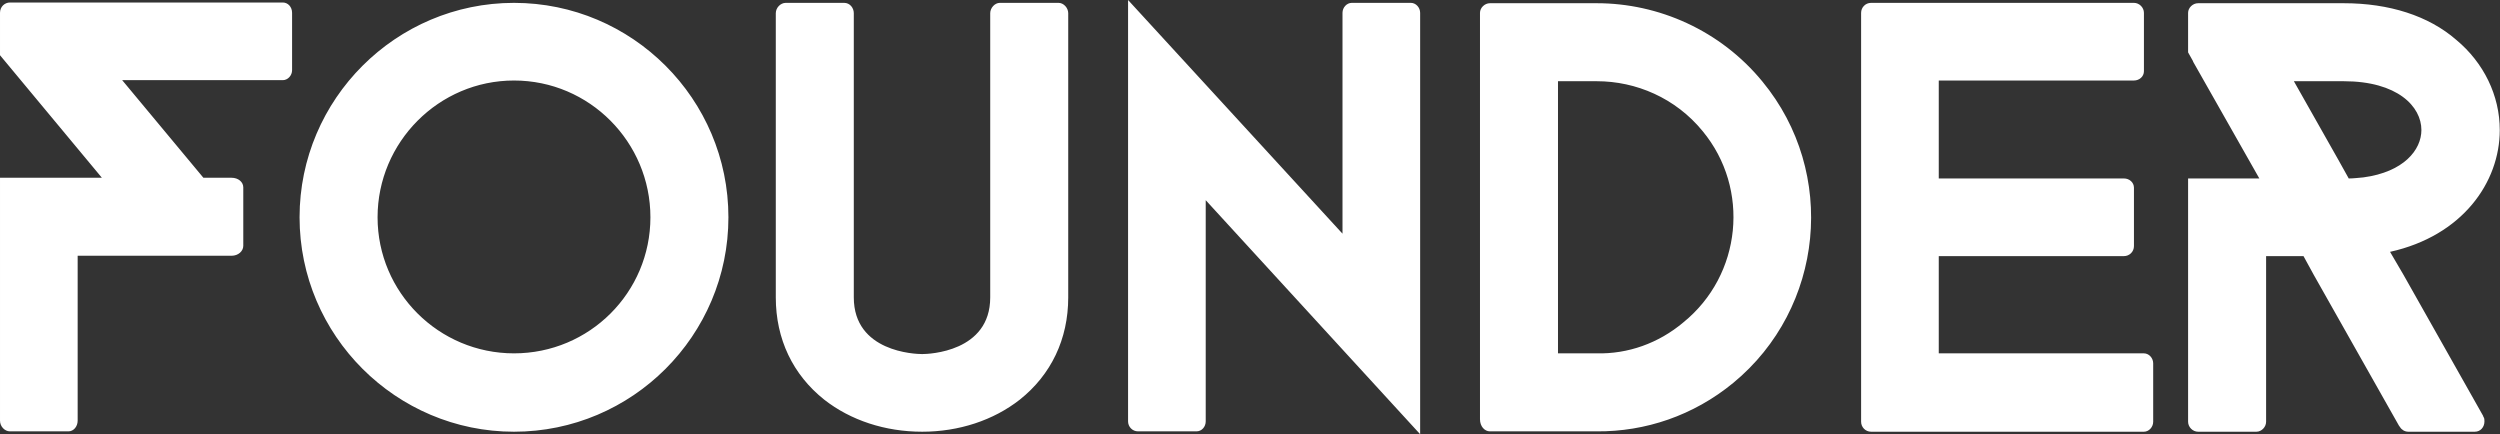 <svg data-v-423bf9ae="" xmlns="http://www.w3.org/2000/svg" viewBox="0 0 345.389 60" class="font"><rect x="0" y="0" width="345.389" height="60" fill="#333333" stroke="none"/><!----><!----><!----><g data-v-423bf9ae="" id="6101e7d5-5e72-42b1-887b-f79ceff144f9" fill="white" transform="matrix(4.921,0,0,4.921,-4.133,-18.206)"><path d="M9.04 5.67C9.04 5.82 8.92 5.95 8.78 5.95L4.27 5.95L6.55 8.69L7.34 8.69C7.53 8.69 7.67 8.81 7.67 8.96L7.67 10.60C7.67 10.75 7.53 10.88 7.34 10.88L3.02 10.88L3.02 15.51C3.02 15.67 2.91 15.81 2.76 15.81L1.12 15.81C0.97 15.81 0.84 15.67 0.84 15.51L0.84 8.69L3.70 8.69L0.84 5.25L0.84 4.06C0.84 3.89 0.97 3.77 1.12 3.77L8.78 3.77C8.92 3.77 9.04 3.89 9.04 4.06ZM15.27 15.82C11.96 15.82 9.25 13.12 9.25 9.80C9.25 6.48 11.96 3.78 15.27 3.78C18.59 3.78 21.29 6.48 21.29 9.80C21.29 13.12 18.59 15.82 15.27 15.82ZM15.27 5.96C13.16 5.96 11.44 7.69 11.44 9.80C11.44 11.91 13.16 13.62 15.27 13.62C17.39 13.62 19.10 11.91 19.10 9.80C19.10 7.69 17.39 5.96 15.27 5.96ZM30.83 12.05C30.83 13.22 30.35 14.22 29.47 14.92C28.73 15.50 27.76 15.82 26.73 15.82C25.69 15.82 24.72 15.50 23.98 14.92C23.10 14.22 22.62 13.22 22.62 12.05L22.62 4.07C22.62 3.92 22.75 3.78 22.90 3.78L24.54 3.78C24.70 3.78 24.81 3.92 24.81 4.07L24.81 12.05C24.81 13.58 26.53 13.64 26.73 13.64C26.92 13.64 28.64 13.58 28.64 12.05L28.64 4.07C28.64 3.92 28.77 3.78 28.91 3.78L30.56 3.78C30.70 3.78 30.83 3.92 30.83 4.07ZM40.71 15.89L34.69 9.32L34.69 15.53C34.69 15.68 34.58 15.81 34.43 15.81L32.79 15.81C32.63 15.81 32.51 15.68 32.51 15.53L32.51 3.70L38.53 10.26L38.53 4.06C38.53 3.91 38.65 3.78 38.79 3.78L40.45 3.78C40.59 3.78 40.71 3.91 40.71 4.06ZM45.67 15.81C47.03 15.82 48.38 15.37 49.50 14.45C52.05 12.35 52.43 8.55 50.32 5.99C49.14 4.55 47.40 3.79 45.67 3.79L42.67 3.79C42.52 3.79 42.39 3.92 42.39 4.06L42.39 15.47C42.39 15.67 42.52 15.81 42.67 15.81ZM48.64 7.38C49.98 9.00 49.74 11.42 48.10 12.75C47.40 13.34 46.54 13.64 45.67 13.62L44.58 13.62L44.58 5.98L45.67 5.98C46.77 5.98 47.88 6.45 48.64 7.38ZM61.29 15.54C61.29 15.69 61.17 15.82 61.03 15.82L53.37 15.82C53.21 15.82 53.09 15.69 53.09 15.54L53.09 4.06C53.09 3.91 53.21 3.78 53.37 3.78L60.75 3.78C60.90 3.78 61.03 3.91 61.03 4.06L61.03 5.70C61.03 5.85 60.90 5.96 60.75 5.96L55.27 5.96L55.27 8.71L60.47 8.71C60.62 8.71 60.75 8.82 60.75 8.97L60.75 10.61C60.75 10.77 60.62 10.89 60.47 10.89L55.27 10.89L55.27 13.62L61.03 13.62C61.17 13.62 61.29 13.75 61.29 13.90ZM70.55 15.37L68.32 11.42L68.01 10.89L67.94 10.77C69.97 10.32 71.02 8.82 71.02 7.35C71.02 6.38 70.57 5.46 69.80 4.82C69.02 4.14 67.91 3.79 66.64 3.79L62.55 3.79C62.40 3.79 62.27 3.92 62.27 4.06L62.27 5.17L62.41 5.42L62.41 5.43L64.27 8.71L62.27 8.71L62.27 15.54C62.27 15.69 62.40 15.82 62.55 15.82L64.19 15.82C64.33 15.82 64.46 15.69 64.46 15.54L64.46 10.89L65.51 10.89L65.80 11.42L68.19 15.65L68.22 15.69C68.26 15.76 68.35 15.82 68.45 15.82L70.32 15.82C70.48 15.82 70.59 15.69 70.59 15.53C70.59 15.48 70.59 15.44 70.56 15.40ZM66.49 8.19L65.24 5.98L66.64 5.98C68.15 5.98 68.82 6.69 68.82 7.35C68.82 7.91 68.32 8.53 67.19 8.68C67.06 8.69 66.92 8.71 66.78 8.71Z"></path></g><!----><!----></svg>